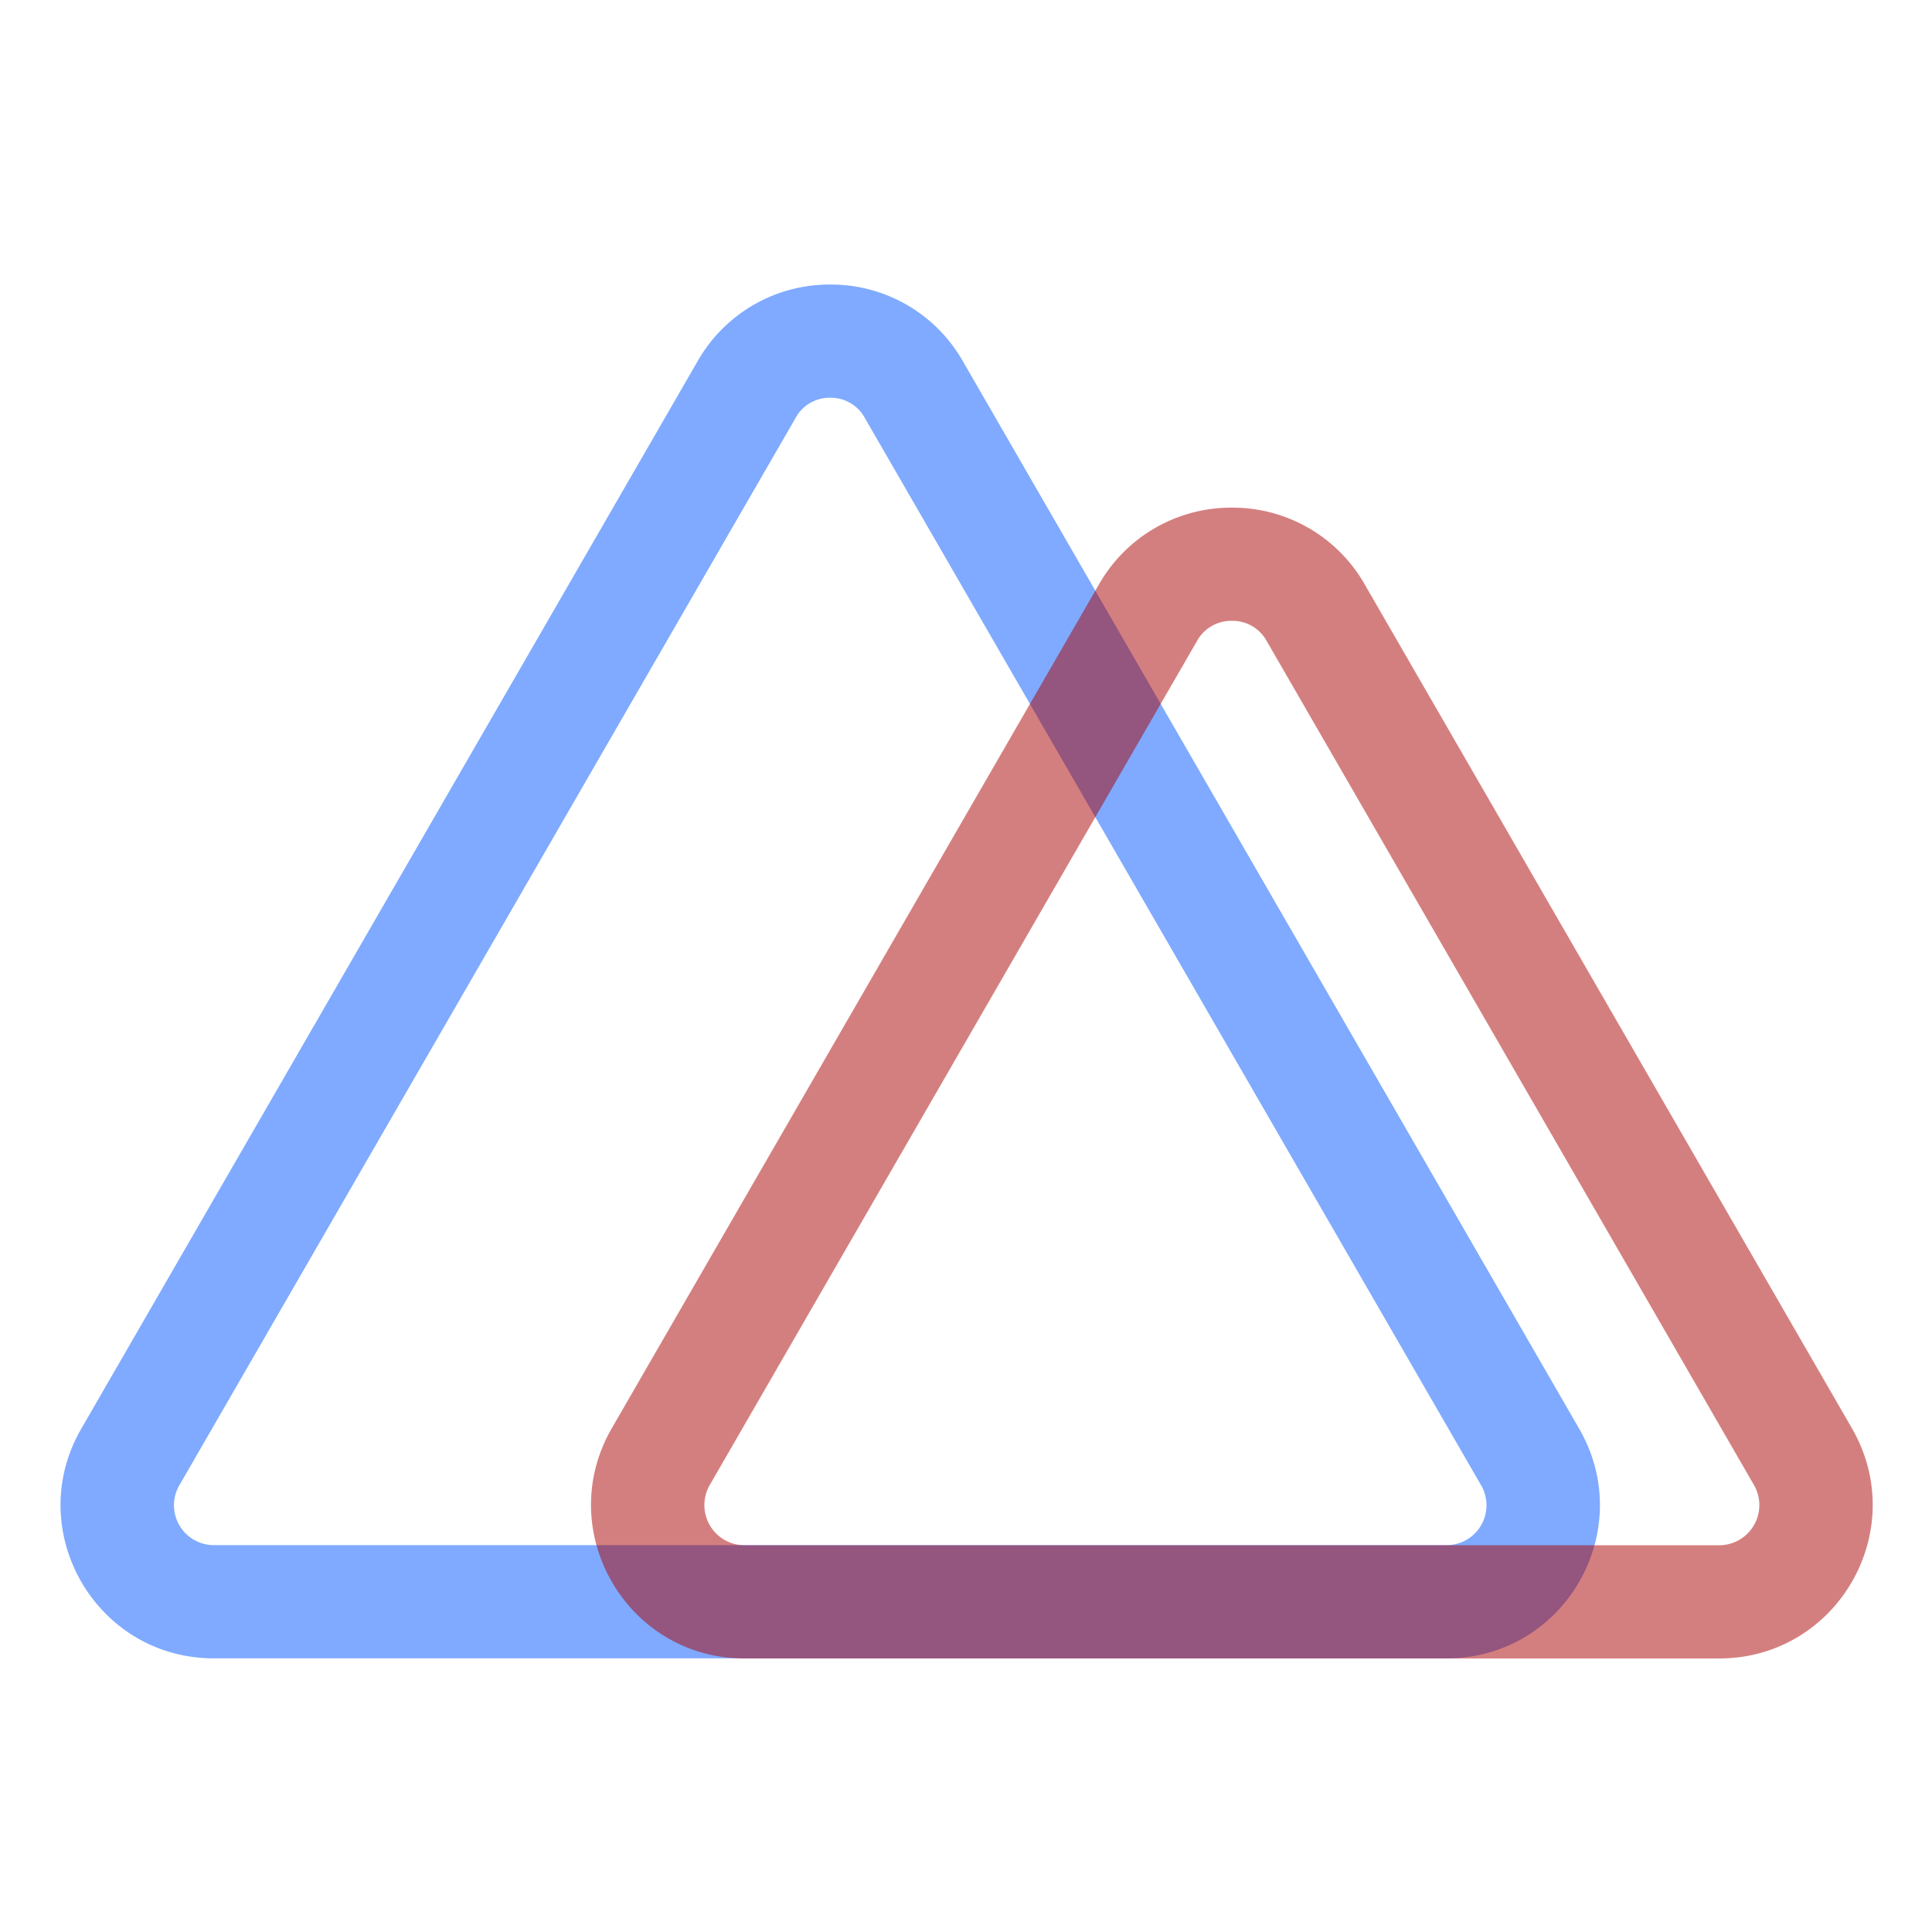 <svg xmlns="http://www.w3.org/2000/svg" viewBox="0 0 512 512"><defs><style>.a{isolation:isolate;}.b,.d{opacity:0.5;}.c{fill:#05f;}.d{mix-blend-mode:color;}.e{fill:#a90000;}</style></defs><title>wakachika.love.logo</title><g class="a"><g class="b"><path class="c" d="M220,105.41a10.23,10.23,0,0,1,9.15,5.29L392.52,393.63a10.57,10.57,0,0,1-9.15,15.85H56.67a10.57,10.57,0,0,1-9.15-15.85L210.87,110.7a10.23,10.23,0,0,1,9.15-5.29m0-30A40.18,40.18,0,0,0,184.89,95.7L21.54,378.63c-15.62,27,3.9,60.85,35.13,60.85h326.7c31.23,0,50.75-33.81,35.13-60.85L255.15,95.7A40.18,40.18,0,0,0,220,75.41Z"/></g><g class="d"><path class="e" d="M326.45,164.53a10.3,10.3,0,0,1,9.22,5.32L464.8,393.51a10.65,10.65,0,0,1-9.22,16H197.33a10.65,10.65,0,0,1-9.22-16L317.23,169.85a10.32,10.32,0,0,1,9.22-5.32m0-30a40.29,40.29,0,0,0-35.2,20.32L162.13,378.51c-15.65,27.1,3.91,61,35.2,61H455.58c31.29,0,50.85-33.87,35.2-61L361.65,154.85a40.28,40.28,0,0,0-35.2-20.32Z"/></g></g></svg>